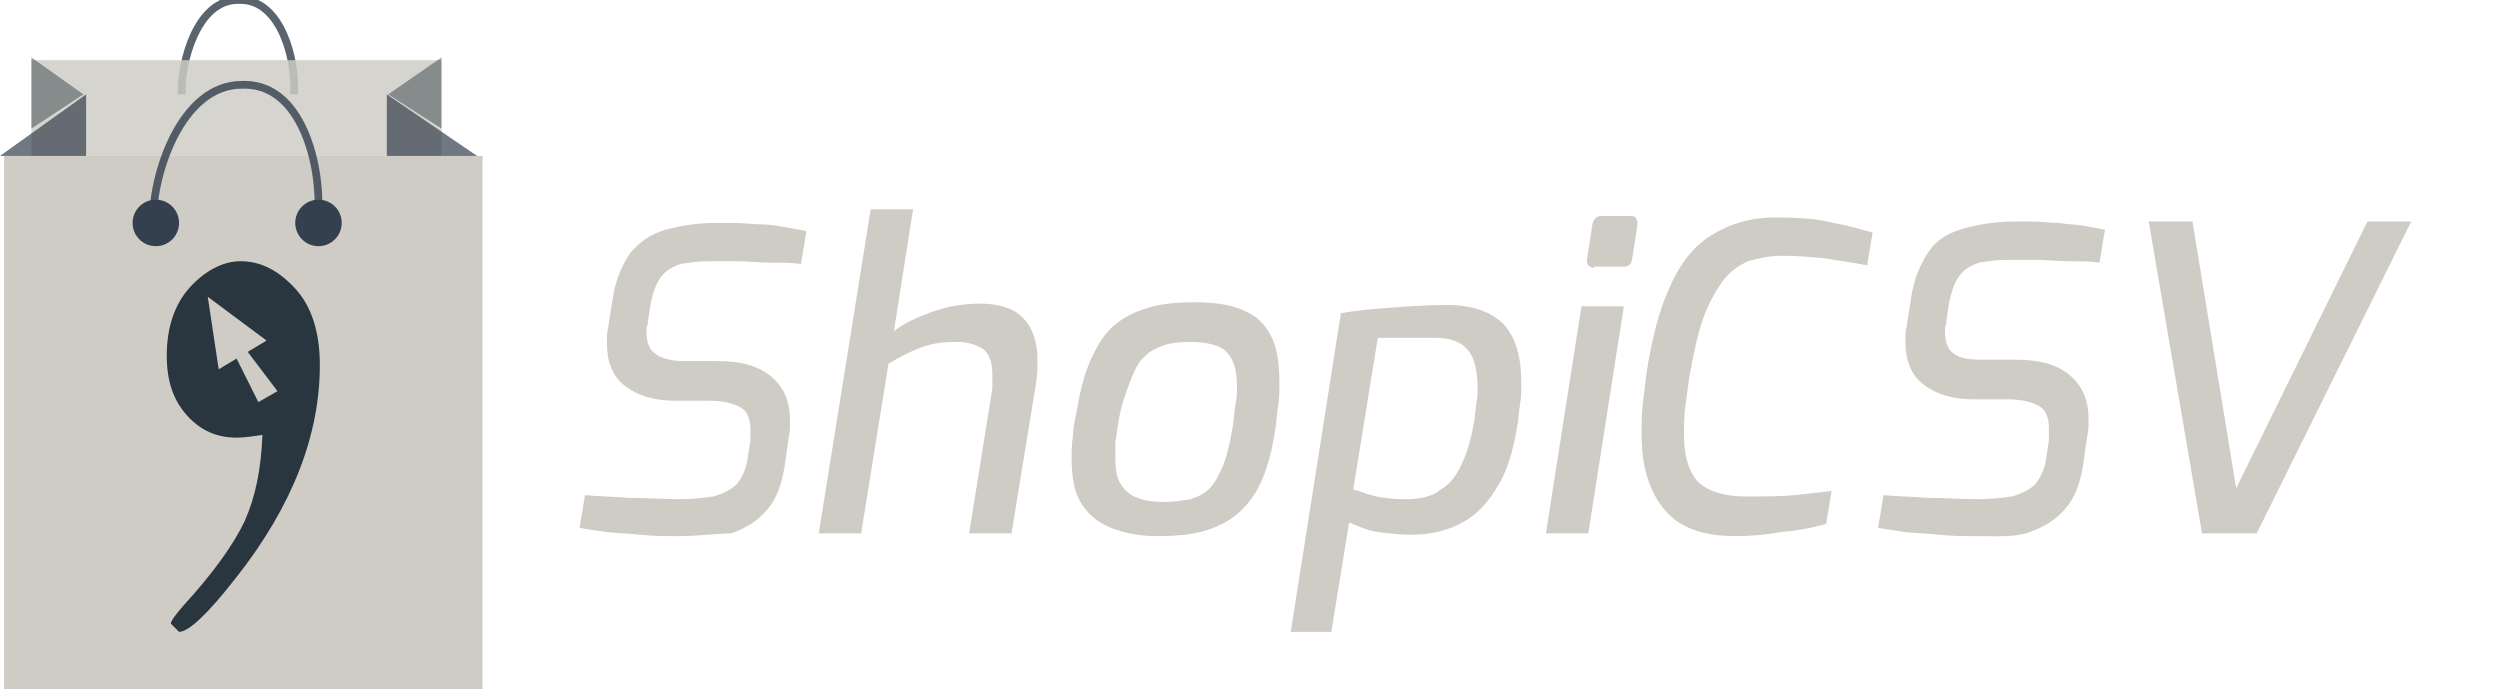 <svg width="486" height="134" viewBox="0 0 486 134" fill="none" xmlns="http://www.w3.org/2000/svg">
<g clip-path="url(#clip0_24_190)">
<path d="M131.797 104.222C129.405 104.222 127.014 104.222 124.622 103.956C122.231 103.691 120.105 103.691 117.979 103.425C115.853 103.159 114.259 102.893 112.665 102.627L113.728 96.246C116.119 96.512 119.042 96.512 122.231 96.778C125.685 96.778 128.874 97.044 132.062 97.044C134.72 97.044 136.845 96.778 138.705 96.512C140.565 95.98 142.16 95.183 143.223 94.119C144.285 92.79 145.083 91.195 145.348 89.067L145.88 85.611C145.88 85.079 145.88 84.814 145.88 84.548C145.88 84.282 145.88 83.75 145.88 83.484C145.88 81.623 145.348 80.028 144.02 79.23C142.691 78.433 140.565 77.901 137.908 77.901H131.265C127.014 77.901 123.825 76.837 121.434 74.976C119.042 73.115 117.979 70.191 117.979 66.734C117.979 65.671 117.979 64.607 118.245 63.544L119.042 58.492C119.574 54.504 120.902 51.579 122.496 49.187C124.356 47.06 126.482 45.464 129.405 44.667C132.328 43.869 135.517 43.337 138.971 43.337C140.034 43.337 141.363 43.337 142.957 43.337C144.551 43.337 146.145 43.603 147.74 43.603C149.334 43.603 150.928 43.869 152.523 44.135C154.117 44.401 155.446 44.667 156.774 44.933L155.711 51.313C153.851 51.048 151.726 51.048 149.6 51.048C147.474 51.048 145.348 50.782 143.223 50.782C141.097 50.782 139.237 50.782 137.908 50.782C135.782 50.782 133.922 51.048 132.328 51.313C130.734 51.845 129.405 52.643 128.608 53.706C127.545 55.036 127.014 56.631 126.482 59.024L125.951 62.48C125.951 63.012 125.951 63.278 125.685 63.544C125.685 63.81 125.685 64.341 125.685 64.607C125.685 66.468 126.217 68.064 127.545 68.861C128.608 69.659 130.468 70.191 132.859 70.191H139.502C144.285 70.191 147.74 71.254 150.131 73.381C152.523 75.508 153.586 78.167 153.586 81.889C153.586 82.952 153.586 84.016 153.32 85.079L152.523 90.663C151.991 94.119 150.928 97.044 149.068 99.171C147.208 101.298 145.083 102.627 142.16 103.691C139.502 103.691 136.048 104.222 131.797 104.222Z" fill="#CFCCC5"/>
<path d="M159.166 103.69L169.263 40.679H177.5L173.78 64.341C175.906 62.746 178.297 61.683 181.22 60.619C184.143 59.556 187.332 59.024 190.521 59.024C193.975 59.024 196.898 59.821 198.758 61.683C200.618 63.544 201.681 66.202 201.681 69.925C201.681 71.254 201.681 72.849 201.415 74.445L196.632 103.69H188.395L192.912 75.508C192.912 74.976 192.912 74.445 192.912 74.179C192.912 73.647 192.912 73.381 192.912 72.849C192.912 70.456 192.381 68.861 191.052 67.798C189.723 67 188.129 66.468 186.003 66.468C183.346 66.468 181.22 66.734 179.095 67.532C176.969 68.329 174.843 69.393 172.717 70.722L167.403 103.69H159.166Z" fill="#CFCCC5"/>
<path d="M225.064 104.222C221.61 104.222 218.687 103.69 216.03 102.627C213.372 101.563 211.512 99.968 210.184 97.841C208.855 95.714 208.324 92.79 208.324 89.067C208.324 87.738 208.324 86.143 208.589 84.814C208.589 83.484 208.855 82.155 209.121 80.825C209.918 76.306 210.715 72.849 212.044 69.925C213.372 67 214.701 64.873 216.561 63.278C218.421 61.682 220.547 60.619 223.204 59.821C225.861 59.024 228.784 58.758 232.238 58.758C236.49 58.758 239.679 59.29 242.336 60.619C244.727 61.682 246.321 63.544 247.384 65.936C248.447 68.329 248.713 71.254 248.713 74.71C248.713 76.04 248.713 77.369 248.447 78.964C248.182 80.559 248.182 81.889 247.916 83.484C247.119 88.802 245.79 93.055 243.93 95.98C242.07 98.905 239.679 101.032 236.49 102.361C233.567 103.69 229.847 104.222 225.064 104.222ZM226.127 97.575C228.253 97.575 229.847 97.309 231.441 97.044C233.036 96.512 234.098 95.98 235.161 94.917C236.224 93.853 237.021 92.258 237.818 90.397C238.616 88.27 239.147 85.877 239.679 82.686C239.944 81.091 239.944 79.762 240.21 78.433C240.476 77.103 240.476 76.04 240.476 74.976C240.476 71.786 239.679 69.659 238.35 68.329C237.021 67 234.364 66.468 231.176 66.468C229.05 66.468 227.19 66.734 225.861 67.266C224.267 67.798 223.204 68.595 222.141 69.659C221.078 70.722 220.281 72.583 219.484 74.71C218.687 76.837 217.89 78.964 217.358 82.421C217.092 83.75 217.092 84.814 216.827 85.877C216.827 86.941 216.827 88.004 216.827 88.802C216.827 91.194 217.092 93.056 217.89 94.119C218.687 95.448 219.75 96.246 221.078 96.778C222.407 97.309 224.267 97.575 226.127 97.575Z" fill="#CFCCC5"/>
<path d="M250.839 123.365L260.67 60.885C263.593 60.353 266.782 60.087 270.236 59.821C273.691 59.556 277.411 59.29 281.396 59.29C286.179 59.29 289.899 60.619 292.291 63.012C294.682 65.671 295.745 69.393 295.745 74.444C295.745 75.774 295.745 77.369 295.48 78.698C295.214 80.294 295.214 81.623 294.948 82.952C294.151 87.472 293.088 91.46 291.228 94.385C289.368 97.575 287.242 99.968 284.319 101.563C281.396 103.159 278.208 103.956 274.222 103.956C272.096 103.956 269.971 103.69 267.845 103.425C265.985 103.159 264.125 102.361 262.265 101.563L258.81 122.833H250.839V123.365ZM273.425 97.044C276.082 97.044 278.474 96.512 280.068 95.183C281.928 94.119 283.256 92.258 284.319 89.865C285.382 87.472 286.179 84.548 286.711 81.091C286.711 80.294 286.977 79.23 286.977 78.433C287.242 77.369 287.242 76.571 287.242 75.508C287.242 72.317 286.711 69.659 285.382 68.064C284.054 66.468 281.928 65.671 279.005 65.671H267.845L263.062 95.183C264.39 95.448 265.453 95.98 266.516 96.246C267.579 96.512 268.376 96.778 269.439 96.778C270.768 97.044 272.096 97.044 273.425 97.044Z" fill="#CFCCC5"/>
<path d="M300.528 103.69L307.437 59.556H315.674L308.765 103.69H300.528ZM309.828 52.111C309.563 52.111 309.031 51.845 308.765 51.579C308.5 51.313 308.5 51.048 308.5 50.516L309.563 43.603C309.828 42.54 310.36 42.008 311.157 42.008H317.268C317.8 42.008 318.066 42.274 318.066 42.54C318.331 42.806 318.331 43.071 318.331 43.603L317.268 50.516C317.003 51.579 316.471 51.845 315.674 51.845H309.828V52.111Z" fill="#CFCCC5"/>
<path d="M337.463 104.222C331.086 104.222 326.569 102.627 323.646 99.171C320.723 95.714 319.128 90.929 319.128 84.548C319.128 82.686 319.128 80.559 319.394 78.167C319.66 75.774 319.926 73.913 320.191 71.786C321.254 65.405 322.583 60.087 324.709 55.568C326.569 51.313 329.226 47.857 332.68 45.73C336.135 43.603 340.12 42.274 345.169 42.274C349.686 42.274 353.406 42.54 356.329 43.337C359.518 43.869 361.909 44.667 364.035 45.198L362.972 51.579C360.315 51.048 357.923 50.782 355.001 50.25C352.343 49.984 349.42 49.718 346.498 49.718C343.84 49.718 341.715 50.25 339.855 50.782C337.995 51.579 336.135 52.909 334.806 54.77C333.477 56.631 332.149 59.024 331.086 61.948C330.023 64.873 329.226 68.861 328.429 73.115C328.163 74.976 327.897 77.103 327.632 78.964C327.366 80.825 327.366 82.686 327.366 84.282C327.366 88.536 328.163 91.46 330.023 93.587C331.883 95.448 335.072 96.512 339.323 96.512C343.309 96.512 346.498 96.512 348.889 96.246C351.281 95.98 353.672 95.714 356.063 95.448L355.001 101.829C352.343 102.627 349.42 103.159 346.232 103.425C343.309 103.956 340.386 104.222 337.463 104.222Z" fill="#CFCCC5"/>
<path d="M384.23 104.222C381.838 104.222 379.447 104.222 377.055 103.956C374.664 103.69 372.538 103.69 370.412 103.425C368.286 103.159 366.692 102.893 365.098 102.627L366.161 96.246C368.552 96.512 371.475 96.512 374.664 96.778C378.118 96.778 381.307 97.044 384.495 97.044C386.887 97.044 389.278 96.778 391.138 96.512C392.998 95.98 394.593 95.183 395.656 94.119C396.718 92.79 397.516 91.194 397.781 89.067L398.313 85.611C398.313 85.079 398.313 84.814 398.313 84.282C398.313 84.016 398.313 83.484 398.313 83.218C398.313 81.357 397.781 79.762 396.453 78.964C395.124 78.167 392.998 77.635 390.341 77.635H383.698C379.447 77.635 376.258 76.571 373.867 74.71C371.475 72.849 370.412 69.925 370.412 66.468C370.412 65.405 370.412 64.341 370.678 63.278L371.475 58.226C372.007 54.238 373.335 51.313 374.93 48.921C376.524 46.528 378.915 45.198 381.838 44.401C384.761 43.603 387.95 43.071 391.404 43.071C392.467 43.071 393.796 43.071 395.39 43.071C396.984 43.071 398.578 43.337 400.173 43.337C401.767 43.603 403.361 43.603 404.956 43.869C406.55 44.135 407.879 44.401 409.207 44.667L408.144 51.048C406.284 50.782 404.159 50.782 402.033 50.782C399.907 50.782 397.781 50.516 395.656 50.516C393.53 50.516 391.67 50.516 390.341 50.516C388.215 50.516 386.355 50.782 384.761 51.048C383.167 51.579 381.838 52.377 381.041 53.441C379.978 54.77 379.447 56.365 378.915 58.758L378.384 62.214C378.384 62.746 378.384 63.012 378.118 63.544C378.118 63.809 378.118 64.341 378.118 64.607C378.118 66.468 378.65 68.064 379.978 68.861C381.041 69.659 382.901 69.925 385.293 69.925H391.936C396.718 69.925 400.173 70.988 402.564 73.115C404.956 75.242 406.019 77.901 406.019 81.623C406.019 82.686 406.019 83.75 405.753 84.814L404.956 90.397C404.424 93.853 403.361 96.778 401.501 98.905C399.641 101.032 397.516 102.361 394.593 103.425C391.67 104.488 388.481 104.222 384.23 104.222Z" fill="#CFCCC5"/>
<path d="M428.073 103.69L417.71 43.071H426.213L434.716 94.917L460.225 43.071H468.728L438.702 103.69H428.073Z" fill="#CFCCC5"/>
<path opacity="0.81" d="M57.13 18.345C57.661 11.964 54.738 0 46.767 0H46.235C38.264 0 35.075 12.23 35.341 18.345" stroke="#34404E" stroke-width="1.5" stroke-miterlimit="10"/>
<path opacity="0.84" d="M85.827 11.698H6.112V30.309H85.827V11.698Z" fill="#CFCCC5"/>
<path d="M93.799 30.309H0.797V134H93.799V30.309Z" fill="#CFCCC5"/>
<path opacity="0.7" d="M16.74 30.309H0L16.74 18.345V30.309Z" fill="#34404E"/>
<path opacity="0.46" d="M6.112 11.167L16.209 18.345L6.112 24.992V11.167Z" fill="#29363F"/>
<path opacity="0.46" d="M85.827 11.167L75.464 18.345L85.827 24.992V11.167Z" fill="#29363F"/>
<path opacity="0.7" d="M75.198 30.309H92.736L75.198 18.345V30.309Z" fill="#34404E"/>
<path opacity="0.81" d="M61.647 43.603C62.975 34.563 59.521 16.484 47.564 16.484H47.032C35.075 16.484 29.495 34.298 29.761 43.337" stroke="#34404E" stroke-width="1.5" stroke-miterlimit="10"/>
<path d="M51.018 84.548C49.158 84.814 47.564 85.079 45.969 85.079C42.249 85.079 39.061 83.75 36.404 80.825C33.746 77.901 32.418 74.179 32.418 69.127C32.418 63.544 34.012 59.024 36.935 55.833C39.858 52.643 43.312 50.782 46.767 50.782C50.752 50.782 54.207 52.643 57.395 56.099C60.584 59.556 62.178 64.607 62.178 70.988C62.178 84.548 56.864 98.373 45.969 112.198C40.389 119.377 36.669 122.833 34.809 122.833L33.215 121.238C33.215 120.706 34.012 119.643 35.606 117.782C41.452 111.401 45.438 105.817 47.564 101.298C49.69 96.512 50.752 91.194 51.018 84.548Z" fill="#29363F"/>
<path d="M51.815 66.202L42.515 71.786L40.389 57.694L51.815 66.202Z" fill="#CFCCC5"/>
<path d="M53.941 76.04L50.221 78.167L45.969 69.659L48.095 68.329L53.941 76.04Z" fill="#CFCCC5"/>
<path d="M30.292 47.857C32.787 47.857 34.809 45.834 34.809 43.337C34.809 40.841 32.787 38.817 30.292 38.817C27.797 38.817 25.775 40.841 25.775 43.337C25.775 45.834 27.797 47.857 30.292 47.857Z" fill="#34404E"/>
<path d="M61.913 47.857C64.407 47.857 66.43 45.834 66.43 43.337C66.43 40.841 64.407 38.817 61.913 38.817C59.418 38.817 57.395 40.841 57.395 43.337C57.395 45.834 59.418 47.857 61.913 47.857Z" fill="#34404E"/>
</g>
<defs>
<clipPath id="clip0_24_190">
<rect width="486" height="134" fill="white"/>
</clipPath>
</defs>
</svg>
